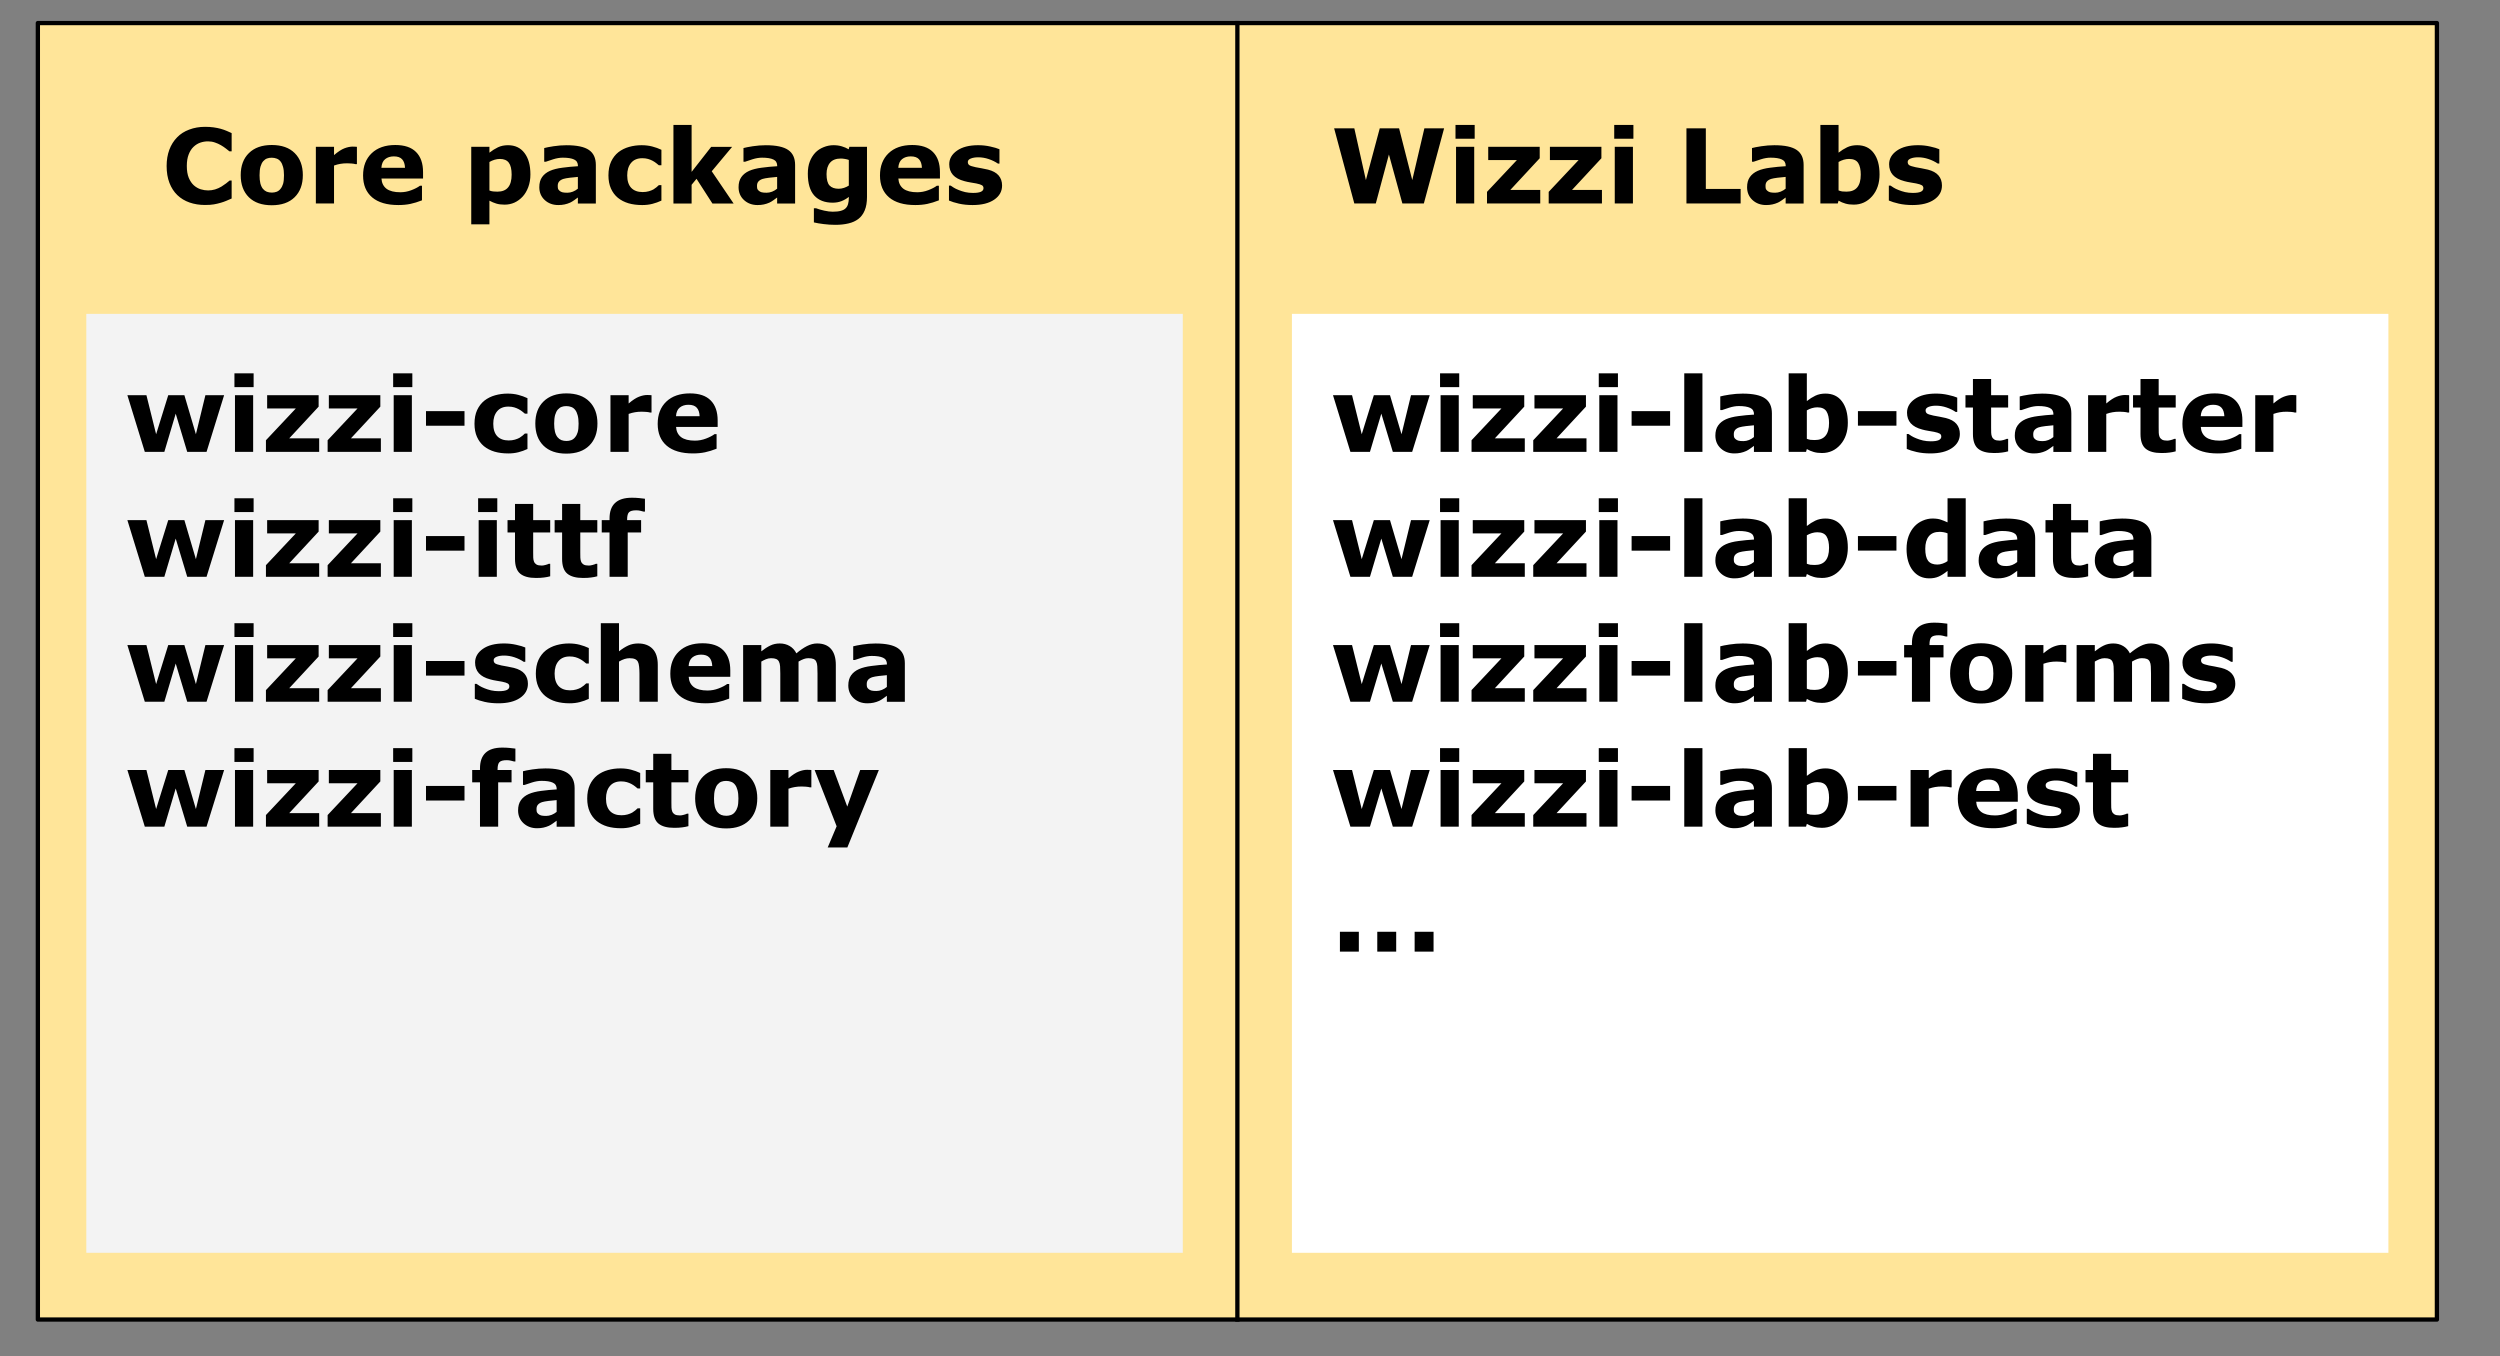 <?xml version="1.0" standalone="yes"?>

<svg version="1.1" viewBox="0.0 0.0 580.315 314.853" fill="none" stroke="none" stroke-linecap="square" stroke-miterlimit="10" xmlns="http://www.w3.org/2000/svg" xmlns:xlink="http://www.w3.org/1999/xlink"><rect x="0.0" y="0.0" width="580.315" height="314.853" fill="#808080" stroke="none"/><clipPath id="p.0"><path d="m0 0l580.315 0l0 314.853l-580.315 0l0 -314.853z" clip-rule="nonzero"></path></clipPath><g clip-path="url(#p.0)"><path fill="#000000" fill-opacity="0.0" d="m0 0l580.315 0l0 314.853l-580.315 0z" fill-rule="nonzero"></path><path fill="#ffe599" d="m8.787 5.354l556.882 0l0 300.945l-556.882 0z" fill-rule="nonzero"></path><path stroke="#000000" stroke-width="1.0" stroke-linejoin="round" stroke-linecap="butt" d="m8.787 5.354l556.882 0l0 300.945l-556.882 0z" fill-rule="nonzero"></path><path fill="#f3f3f3" d="m20.037 72.856l254.52 0l0 217.953l-254.52 0z" fill-rule="nonzero"></path><path fill="#000000" d="m52.021 91.739l-4.078 13.156l-4.484 0l-2.672 -8.875l-2.641 8.875l-4.531 0l-4.047 -13.156l4.422 0l2.25 9.062l2.812 -9.062l3.75 0l2.672 9.062l2.203 -9.062l4.344 0zm6.742 13.156l-4.219 0l0 -13.156l4.219 0l0 13.156zm0.109 -15.031l-4.453 0l0 -3.203l4.453 0l0 3.203zm15.219 15.031l-12.359 0l0 -2.703l6.937 -7.375l-6.656 0l0 -3.078l11.953 0l0 2.656l-6.828 7.359l6.953 0l0 3.141zm14.32 0l-12.359 0l0 -2.703l6.938 -7.375l-6.656 0l0 -3.078l11.953 0l0 2.656l-6.828 7.359l6.953 0l0 3.141zm7.195 0l-4.219 0l0 -13.156l4.219 0l0 13.156zm0.109 -15.031l-4.453 0l0 -3.203l4.453 0l0 3.203zm12.109 8.953l-8.938 0l0 -3.375l8.938 0l0 3.375zm10.129 6.438q-1.719 0 -3.141 -0.406q-1.422 -0.422 -2.484 -1.281q-1.031 -0.859 -1.609 -2.156q-0.578 -1.297 -0.578 -3.047q0 -1.844 0.609 -3.172q0.625 -1.344 1.719 -2.219q1.078 -0.828 2.469 -1.219q1.391 -0.391 2.891 -0.391q1.344 0 2.484 0.297q1.141 0.297 2.125 0.766l0 3.594l-0.594 0q-0.25 -0.203 -0.594 -0.484q-0.344 -0.281 -0.859 -0.562q-0.469 -0.25 -1.047 -0.422q-0.578 -0.172 -1.344 -0.172q-1.688 0 -2.594 1.078q-0.906 1.062 -0.906 2.906q0 1.906 0.922 2.891q0.938 0.984 2.656 0.984q0.797 0 1.438 -0.188q0.641 -0.188 1.062 -0.422q0.391 -0.234 0.688 -0.484q0.312 -0.266 0.578 -0.516l0.594 0l0 3.594q-1.0 0.469 -2.094 0.75q-1.078 0.281 -2.391 0.281zm20.73 -6.938q0 3.25 -1.906 5.125q-1.891 1.859 -5.312 1.859q-3.422 0 -5.312 -1.859q-1.891 -1.875 -1.891 -5.125q0 -3.266 1.906 -5.125q1.906 -1.875 5.297 -1.875q3.453 0 5.328 1.875q1.891 1.875 1.891 5.125zm-5.203 3.203q0.422 -0.5 0.625 -1.203q0.203 -0.719 0.203 -1.969q0 -1.172 -0.219 -1.953q-0.203 -0.781 -0.578 -1.25q-0.375 -0.484 -0.906 -0.672q-0.531 -0.203 -1.141 -0.203q-0.609 0 -1.078 0.172q-0.469 0.156 -0.906 0.641q-0.391 0.453 -0.625 1.25q-0.219 0.797 -0.219 2.016q0 1.078 0.188 1.875q0.203 0.781 0.594 1.266q0.375 0.453 0.891 0.672q0.531 0.203 1.203 0.203q0.562 0 1.078 -0.188q0.531 -0.203 0.891 -0.656zm17.758 -5.766l-0.375 0q-0.266 -0.094 -0.875 -0.141q-0.594 -0.047 -0.984 -0.047q-0.906 0 -1.594 0.125q-0.688 0.109 -1.484 0.391l0 8.812l-4.219 0l0 -13.156l4.219 0l0 1.922q1.391 -1.188 2.422 -1.578q1.031 -0.391 1.891 -0.391q0.234 0 0.516 0.016q0.281 0 0.484 0.031l0 4.016zm15.352 3.344l-9.656 0q0.094 1.547 1.172 2.375q1.094 0.812 3.203 0.812q1.328 0 2.578 -0.484q1.266 -0.484 1.984 -1.031l0.469 0l0 3.391q-1.422 0.562 -2.688 0.828q-1.266 0.266 -2.797 0.266q-3.969 0 -6.078 -1.781q-2.109 -1.797 -2.109 -5.078q0 -3.266 2.0 -5.172q2.0 -1.906 5.484 -1.906q3.203 0 4.812 1.625q1.625 1.625 1.625 4.672l0 1.484zm-4.188 -2.484q-0.047 -1.312 -0.672 -1.984q-0.609 -0.672 -1.922 -0.672q-1.219 0 -2.016 0.641q-0.781 0.625 -0.875 2.016l5.484 0z" fill-rule="nonzero"></path><path fill="#000000" d="m52.021 120.739l-4.078 13.156l-4.484 0l-2.672 -8.875l-2.641 8.875l-4.531 0l-4.047 -13.156l4.422 0l2.25 9.062l2.812 -9.062l3.75 0l2.672 9.062l2.203 -9.062l4.344 0zm6.742 13.156l-4.219 0l0 -13.156l4.219 0l0 13.156zm0.109 -15.031l-4.453 0l0 -3.203l4.453 0l0 3.203zm15.219 15.031l-12.359 0l0 -2.703l6.937 -7.375l-6.656 0l0 -3.078l11.953 0l0 2.656l-6.828 7.359l6.953 0l0 3.141zm14.32 0l-12.359 0l0 -2.703l6.938 -7.375l-6.656 0l0 -3.078l11.953 0l0 2.656l-6.828 7.359l6.953 0l0 3.141zm7.195 0l-4.219 0l0 -13.156l4.219 0l0 13.156zm0.109 -15.031l-4.453 0l0 -3.203l4.453 0l0 3.203zm12.109 8.953l-8.938 0l0 -3.375l8.938 0l0 3.375zm7.504 6.078l-4.219 0l0 -13.156l4.219 0l0 13.156zm0.109 -15.031l-4.453 0l0 -3.203l4.453 0l0 3.203zm12.281 14.906q-0.672 0.188 -1.438 0.281q-0.766 0.109 -1.859 0.109q-2.469 0 -3.672 -1.0q-1.203 -1.0 -1.203 -3.422l0 -6.141l-1.734 0l0 -2.859l1.734 0l0 -3.766l4.219 0l0 3.766l3.953 0l0 2.859l-3.953 0l0 4.656q0 0.688 0.016 1.203q0.016 0.516 0.188 0.938q0.172 0.406 0.578 0.656q0.422 0.234 1.219 0.234q0.328 0 0.859 -0.141q0.531 -0.141 0.75 -0.266l0.344 0l0 2.891zm10.934 0q-0.672 0.188 -1.438 0.281q-0.766 0.109 -1.859 0.109q-2.469 0 -3.672 -1.0q-1.203 -1.0 -1.203 -3.422l0 -6.141l-1.734 0l0 -2.859l1.734 0l0 -3.766l4.219 0l0 3.766l3.953 0l0 2.859l-3.953 0l0 4.656q0 0.688 0.016 1.203q0.016 0.516 0.188 0.938q0.172 0.406 0.578 0.656q0.422 0.234 1.219 0.234q0.328 0 0.859 -0.141q0.531 -0.141 0.75 -0.266l0.344 0l0 2.891zm11.059 -15.016l-0.328 0q-0.281 -0.078 -0.734 -0.188q-0.438 -0.109 -0.953 -0.109q-1.25 0 -1.688 0.453q-0.438 0.438 -0.438 1.719l0 0.109l3.25 0l0 2.859l-3.109 0l0 10.297l-4.219 0l0 -10.297l-1.812 0l0 -2.859l1.812 0l0 -0.375q0 -2.406 1.281 -3.609q1.281 -1.219 3.891 -1.219q0.938 0 1.688 0.078q0.766 0.062 1.359 0.156l0 2.984z" fill-rule="nonzero"></path><path fill="#000000" d="m52.021 149.739l-4.078 13.156l-4.484 0l-2.672 -8.875l-2.641 8.875l-4.531 0l-4.047 -13.156l4.422 0l2.25 9.062l2.812 -9.062l3.75 0l2.672 9.062l2.203 -9.062l4.344 0zm6.742 13.156l-4.219 0l0 -13.156l4.219 0l0 13.156zm0.109 -15.031l-4.453 0l0 -3.203l4.453 0l0 3.203zm15.219 15.031l-12.359 0l0 -2.703l6.937 -7.375l-6.656 0l0 -3.078l11.953 0l0 2.656l-6.828 7.359l6.953 0l0 3.141zm14.32 0l-12.359 0l0 -2.703l6.938 -7.375l-6.656 0l0 -3.078l11.953 0l0 2.656l-6.828 7.359l6.953 0l0 3.141zm7.195 0l-4.219 0l0 -13.156l4.219 0l0 13.156zm0.109 -15.031l-4.453 0l0 -3.203l4.453 0l0 3.203zm12.109 8.953l-8.938 0l0 -3.375l8.938 0l0 3.375zm14.723 1.906q0 2.031 -1.828 3.281q-1.828 1.25 -5.016 1.25q-1.75 0 -3.188 -0.328q-1.422 -0.328 -2.297 -0.719l0 -3.469l0.391 0q0.312 0.219 0.734 0.484q0.422 0.266 1.172 0.562q0.656 0.266 1.484 0.469q0.844 0.188 1.797 0.188q1.234 0 1.828 -0.266q0.609 -0.281 0.609 -0.828q0 -0.469 -0.359 -0.688q-0.344 -0.219 -1.328 -0.422q-0.469 -0.109 -1.281 -0.219q-0.797 -0.125 -1.453 -0.312q-1.797 -0.469 -2.672 -1.453q-0.859 -0.984 -0.859 -2.469q0 -1.891 1.797 -3.156q1.797 -1.266 4.922 -1.266q1.469 0 2.828 0.312q1.359 0.297 2.109 0.625l0 3.328l-0.359 0q-0.938 -0.641 -2.141 -1.047q-1.203 -0.406 -2.422 -0.406q-1.031 0 -1.734 0.281q-0.688 0.281 -0.688 0.797q0 0.469 0.312 0.719q0.328 0.25 1.5 0.5q0.641 0.125 1.375 0.25q0.75 0.125 1.5 0.312q1.672 0.422 2.469 1.359q0.797 0.938 0.797 2.328zm9.645 4.531q-1.719 0 -3.141 -0.406q-1.422 -0.422 -2.484 -1.281q-1.031 -0.859 -1.609 -2.156q-0.578 -1.297 -0.578 -3.047q0 -1.844 0.609 -3.172q0.625 -1.344 1.719 -2.219q1.078 -0.828 2.469 -1.219q1.391 -0.391 2.891 -0.391q1.344 0 2.484 0.297q1.141 0.297 2.125 0.766l0 3.594l-0.594 0q-0.25 -0.203 -0.594 -0.484q-0.344 -0.281 -0.859 -0.562q-0.469 -0.25 -1.047 -0.422q-0.578 -0.172 -1.344 -0.172q-1.688 0 -2.594 1.078q-0.906 1.062 -0.906 2.906q0 1.906 0.922 2.891q0.938 0.984 2.656 0.984q0.797 0 1.438 -0.188q0.641 -0.188 1.062 -0.422q0.391 -0.234 0.688 -0.484q0.312 -0.266 0.578 -0.516l0.594 0l0 3.594q-1.0 0.469 -2.094 0.75q-1.078 0.281 -2.391 0.281zm20.496 -0.359l-4.25 0l0 -6.531q0 -0.797 -0.078 -1.578q-0.078 -0.797 -0.281 -1.172q-0.234 -0.438 -0.688 -0.625q-0.453 -0.203 -1.266 -0.203q-0.562 0 -1.156 0.188q-0.594 0.188 -1.281 0.594l0 9.328l-4.219 0l0 -18.234l4.219 0l0 6.531q1.125 -0.891 2.156 -1.359q1.031 -0.469 2.297 -0.469q2.141 0 3.344 1.25q1.203 1.234 1.203 3.719l0 8.562zm16.832 -5.797l-9.656 0q0.094 1.547 1.172 2.375q1.094 0.812 3.203 0.812q1.328 0 2.578 -0.484q1.266 -0.484 1.984 -1.031l0.469 0l0 3.391q-1.422 0.562 -2.688 0.828q-1.266 0.266 -2.797 0.266q-3.969 0 -6.078 -1.781q-2.109 -1.797 -2.109 -5.078q0 -3.266 2.0 -5.172q2.0 -1.906 5.484 -1.906q3.203 0 4.812 1.625q1.625 1.625 1.625 4.672l0 1.484zm-4.188 -2.484q-0.047 -1.312 -0.672 -1.984q-0.609 -0.672 -1.922 -0.672q-1.219 0 -2.016 0.641q-0.781 0.625 -0.875 2.016l5.484 0zm20.031 -1.047l0 9.328l-4.234 0l0 -6.578q0 -0.953 -0.047 -1.625q-0.047 -0.688 -0.266 -1.109q-0.203 -0.422 -0.641 -0.609q-0.422 -0.188 -1.203 -0.188q-0.609 0 -1.203 0.25q-0.578 0.25 -1.047 0.531l0 9.328l-4.219 0l0 -13.156l4.219 0l0 1.453q1.078 -0.859 2.078 -1.344q1.0 -0.484 2.203 -0.484q1.297 0 2.297 0.594q1.0 0.578 1.562 1.703q1.266 -1.078 2.453 -1.688q1.203 -0.609 2.344 -0.609q2.141 0 3.25 1.281q1.109 1.281 1.109 3.688l0 8.562l-4.25 0l0 -6.578q0 -0.969 -0.047 -1.641q-0.031 -0.672 -0.25 -1.094q-0.188 -0.422 -0.625 -0.609q-0.438 -0.188 -1.219 -0.188q-0.531 0 -1.031 0.188q-0.5 0.172 -1.234 0.594zm20.504 5.891l0 -2.734q-0.859 0.062 -1.859 0.188q-1.0 0.125 -1.516 0.281q-0.625 0.203 -0.969 0.594q-0.328 0.375 -0.328 1.0q0 0.406 0.062 0.672q0.078 0.25 0.359 0.484q0.266 0.234 0.641 0.344q0.375 0.109 1.172 0.109q0.641 0 1.281 -0.25q0.656 -0.266 1.156 -0.688zm0 2.047q-0.344 0.25 -0.859 0.625q-0.5 0.359 -0.938 0.562q-0.625 0.281 -1.297 0.422q-0.656 0.141 -1.453 0.141q-1.875 0 -3.141 -1.156q-1.266 -1.172 -1.266 -2.984q0 -1.438 0.641 -2.344q0.641 -0.922 1.828 -1.453q1.172 -0.516 2.906 -0.734q1.734 -0.234 3.594 -0.344l0 -0.062q0 -1.094 -0.891 -1.5q-0.891 -0.422 -2.625 -0.422q-1.047 0 -2.234 0.375q-1.172 0.359 -1.688 0.562l-0.391 0l0 -3.172q0.672 -0.188 2.172 -0.422q1.516 -0.234 3.016 -0.234q3.609 0 5.203 1.109q1.594 1.094 1.594 3.469l0 8.953l-4.172 0l0 -1.391z" fill-rule="nonzero"></path><path fill="#000000" d="m52.021 178.739l-4.078 13.156l-4.484 0l-2.672 -8.875l-2.641 8.875l-4.531 0l-4.047 -13.156l4.422 0l2.25 9.062l2.812 -9.062l3.75 0l2.672 9.062l2.203 -9.062l4.344 0zm6.742 13.156l-4.219 0l0 -13.156l4.219 0l0 13.156zm0.109 -15.031l-4.453 0l0 -3.203l4.453 0l0 3.203zm15.219 15.031l-12.359 0l0 -2.703l6.937 -7.375l-6.656 0l0 -3.078l11.953 0l0 2.656l-6.828 7.359l6.953 0l0 3.141zm14.32 0l-12.359 0l0 -2.703l6.938 -7.375l-6.656 0l0 -3.078l11.953 0l0 2.656l-6.828 7.359l6.953 0l0 3.141zm7.195 0l-4.219 0l0 -13.156l4.219 0l0 13.156zm0.109 -15.031l-4.453 0l0 -3.203l4.453 0l0 3.203zm12.109 8.953l-8.938 0l0 -3.375l8.938 0l0 3.375zm11.816 -9.062l-0.328 0q-0.281 -0.078 -0.734 -0.188q-0.438 -0.109 -0.953 -0.109q-1.25 0 -1.688 0.453q-0.438 0.438 -0.438 1.719l0 0.109l3.25 0l0 2.859l-3.109 0l0 10.297l-4.219 0l0 -10.297l-1.812 0l0 -2.859l1.812 0l0 -0.375q0 -2.406 1.281 -3.609q1.281 -1.219 3.891 -1.219q0.938 0 1.688 0.078q0.766 0.062 1.359 0.156l0 2.984zm9.574 11.703l0 -2.734q-0.859 0.062 -1.859 0.188q-1.0 0.125 -1.516 0.281q-0.625 0.203 -0.969 0.594q-0.328 0.375 -0.328 1.0q0 0.406 0.062 0.672q0.078 0.25 0.359 0.484q0.266 0.234 0.641 0.344q0.375 0.109 1.172 0.109q0.641 0 1.281 -0.25q0.656 -0.266 1.156 -0.688zm0 2.047q-0.344 0.25 -0.859 0.625q-0.5 0.359 -0.938 0.562q-0.625 0.281 -1.297 0.422q-0.656 0.141 -1.453 0.141q-1.875 0 -3.141 -1.156q-1.266 -1.172 -1.266 -2.984q0 -1.438 0.641 -2.344q0.641 -0.922 1.828 -1.453q1.172 -0.516 2.906 -0.734q1.734 -0.234 3.594 -0.344l0 -0.062q0 -1.094 -0.891 -1.5q-0.891 -0.422 -2.625 -0.422q-1.047 0 -2.234 0.375q-1.172 0.359 -1.688 0.562l-0.391 0l0 -3.172q0.672 -0.188 2.172 -0.422q1.516 -0.234 3.016 -0.234q3.609 0 5.203 1.109q1.594 1.094 1.594 3.469l0 8.953l-4.172 0l0 -1.391zm14.906 1.75q-1.719 0 -3.141 -0.406q-1.422 -0.422 -2.484 -1.281q-1.031 -0.859 -1.609 -2.156q-0.578 -1.297 -0.578 -3.047q0 -1.844 0.609 -3.172q0.625 -1.344 1.719 -2.219q1.078 -0.828 2.469 -1.219q1.391 -0.391 2.891 -0.391q1.344 0 2.484 0.297q1.141 0.297 2.125 0.766l0 3.594l-0.594 0q-0.25 -0.203 -0.594 -0.484q-0.344 -0.281 -0.859 -0.562q-0.469 -0.25 -1.047 -0.422q-0.578 -0.172 -1.344 -0.172q-1.688 0 -2.594 1.078q-0.906 1.062 -0.906 2.906q0 1.906 0.922 2.891q0.938 0.984 2.656 0.984q0.797 0 1.438 -0.188q0.641 -0.188 1.062 -0.422q0.391 -0.234 0.688 -0.484q0.312 -0.266 0.578 -0.516l0.594 0l0 3.594q-1.0 0.469 -2.094 0.75q-1.078 0.281 -2.391 0.281zm15.684 -0.484q-0.672 0.188 -1.438 0.281q-0.766 0.109 -1.859 0.109q-2.469 0 -3.672 -1.0q-1.203 -1.0 -1.203 -3.422l0 -6.141l-1.734 0l0 -2.859l1.734 0l0 -3.766l4.219 0l0 3.766l3.953 0l0 2.859l-3.953 0l0 4.656q0 0.688 0.016 1.203q0.016 0.516 0.188 0.938q0.172 0.406 0.578 0.656q0.422 0.234 1.219 0.234q0.328 0 0.859 -0.141q0.531 -0.141 0.75 -0.266l0.344 0l0 2.891zm15.98 -6.453q0 3.25 -1.906 5.125q-1.891 1.859 -5.312 1.859q-3.422 0 -5.312 -1.859q-1.891 -1.875 -1.891 -5.125q0 -3.266 1.906 -5.125q1.906 -1.875 5.297 -1.875q3.453 0 5.328 1.875q1.891 1.875 1.891 5.125zm-5.203 3.203q0.422 -0.5 0.625 -1.203q0.203 -0.719 0.203 -1.969q0 -1.172 -0.219 -1.953q-0.203 -0.781 -0.578 -1.25q-0.375 -0.484 -0.906 -0.672q-0.531 -0.203 -1.141 -0.203q-0.609 0 -1.078 0.172q-0.469 0.156 -0.906 0.641q-0.391 0.453 -0.625 1.25q-0.219 0.797 -0.219 2.016q0 1.078 0.188 1.875q0.203 0.781 0.594 1.266q0.375 0.453 0.891 0.672q0.531 0.203 1.203 0.203q0.562 0 1.078 -0.188q0.531 -0.203 0.891 -0.656zm17.758 -5.766l-0.375 0q-0.266 -0.094 -0.875 -0.141q-0.594 -0.047 -0.984 -0.047q-0.906 0 -1.594 0.125q-0.688 0.109 -1.484 0.391l0 8.812l-4.219 0l0 -13.156l4.219 0l0 1.922q1.391 -1.188 2.422 -1.578q1.031 -0.391 1.891 -0.391q0.234 0 0.516 0.016q0.281 0 0.484 0.031l0 4.016zm8.336 4.484l3.0 -8.5l4.328 0l-7.312 17.984l-4.562 0l2.078 -4.922l-5.109 -13.062l4.422 0l3.156 8.5z" fill-rule="nonzero"></path><path fill="#000000" fill-opacity="0.0" d="m287.228 5.354l0 300.945" fill-rule="nonzero"></path><path stroke="#000000" stroke-width="1.0" stroke-linejoin="round" stroke-linecap="butt" d="m287.228 5.354l0 300.945" fill-rule="nonzero"></path><path fill="#ffffff" d="m299.89 72.856l254.52 0l0 217.953l-254.52 0z" fill-rule="nonzero"></path><path fill="#000000" d="m331.874 91.739l-4.078 13.156l-4.484 0l-2.672 -8.875l-2.641 8.875l-4.531 0l-4.047 -13.156l4.422 0l2.25 9.062l2.812 -9.062l3.75 0l2.672 9.062l2.203 -9.062l4.344 0zm6.742 13.156l-4.219 0l0 -13.156l4.219 0l0 13.156zm0.109 -15.031l-4.453 0l0 -3.203l4.453 0l0 3.203zm15.219 15.031l-12.359 0l0 -2.703l6.938 -7.375l-6.656 0l0 -3.078l11.953 0l0 2.656l-6.828 7.359l6.953 0l0 3.141zm14.32 0l-12.359 0l0 -2.703l6.938 -7.375l-6.656 0l0 -3.078l11.953 0l0 2.656l-6.828 7.359l6.953 0l0 3.141zm7.195 0l-4.219 0l0 -13.156l4.219 0l0 13.156zm0.109 -15.031l-4.453 0l0 -3.203l4.453 0l0 3.203zm12.109 8.953l-8.938 0l0 -3.375l8.938 0l0 3.375zm7.504 6.078l-4.219 0l0 -18.234l4.219 0l0 18.234zm11.953 -3.438l0 -2.734q-0.859 0.062 -1.859 0.188q-1.0 0.125 -1.516 0.281q-0.625 0.203 -0.969 0.594q-0.328 0.375 -0.328 1.0q0 0.406 0.062 0.672q0.078 0.25 0.359 0.484q0.266 0.234 0.641 0.344q0.375 0.109 1.172 0.109q0.641 0 1.281 -0.25q0.656 -0.266 1.156 -0.688zm0 2.047q-0.344 0.25 -0.859 0.625q-0.5 0.359 -0.938 0.562q-0.625 0.281 -1.297 0.422q-0.656 0.141 -1.453 0.141q-1.875 0 -3.141 -1.156q-1.266 -1.172 -1.266 -2.984q0 -1.438 0.641 -2.344q0.641 -0.922 1.828 -1.453q1.172 -0.516 2.906 -0.734q1.734 -0.234 3.594 -0.344l0 -0.062q0 -1.094 -0.891 -1.5q-0.891 -0.422 -2.625 -0.422q-1.047 0 -2.234 0.375q-1.172 0.359 -1.688 0.562l-0.391 0l0 -3.172q0.672 -0.188 2.172 -0.422q1.516 -0.234 3.016 -0.234q3.609 0 5.203 1.109q1.594 1.094 1.594 3.469l0 8.953l-4.172 0l0 -1.391zm21.797 -5.375q0 3.109 -1.719 5.078q-1.719 1.953 -4.281 1.953q-1.109 0 -1.938 -0.25q-0.828 -0.234 -1.578 -0.672l-0.188 0.656l-4.031 0l0 -18.234l4.219 0l0 6.438q0.969 -0.766 1.984 -1.25q1.016 -0.484 2.328 -0.484q2.5 0 3.844 1.812q1.359 1.797 1.359 4.953zm-4.359 0.078q0 -1.75 -0.594 -2.703q-0.594 -0.953 -2.125 -0.953q-0.609 0 -1.25 0.188q-0.625 0.188 -1.188 0.516l0 6.609q0.453 0.172 0.859 0.234q0.406 0.047 0.984 0.047q1.672 0 2.484 -0.984q0.828 -0.984 0.828 -2.953zm15.641 0.609l-8.938 0l0 -3.375l8.938 0l0 3.375zm14.723 1.906q0 2.031 -1.828 3.281q-1.828 1.25 -5.016 1.25q-1.75 0 -3.188 -0.328q-1.422 -0.328 -2.297 -0.719l0 -3.469l0.391 0q0.312 0.219 0.734 0.484q0.422 0.266 1.172 0.562q0.656 0.266 1.484 0.469q0.844 0.188 1.797 0.188q1.234 0 1.828 -0.266q0.609 -0.281 0.609 -0.828q0 -0.469 -0.359 -0.688q-0.344 -0.219 -1.328 -0.422q-0.469 -0.109 -1.281 -0.219q-0.797 -0.125 -1.453 -0.312q-1.797 -0.469 -2.672 -1.453q-0.859 -0.984 -0.859 -2.469q0 -1.891 1.797 -3.156q1.797 -1.266 4.922 -1.266q1.469 0 2.828 0.312q1.359 0.297 2.109 0.625l0 3.328l-0.359 0q-0.938 -0.641 -2.141 -1.047q-1.203 -0.406 -2.422 -0.406q-1.031 0 -1.734 0.281q-0.688 0.281 -0.688 0.797q0 0.469 0.312 0.719q0.328 0.25 1.5 0.5q0.641 0.125 1.375 0.25q0.75 0.125 1.5 0.312q1.672 0.422 2.469 1.359q0.797 0.938 0.797 2.328zm11.207 4.047q-0.672 0.188 -1.438 0.281q-0.766 0.109 -1.859 0.109q-2.469 0 -3.672 -1.0q-1.203 -1.0 -1.203 -3.422l0 -6.141l-1.734 0l0 -2.859l1.734 0l0 -3.766l4.219 0l0 3.766l3.953 0l0 2.859l-3.953 0l0 4.656q0 0.688 0.016 1.203q0.016 0.516 0.188 0.938q0.172 0.406 0.578 0.656q0.422 0.234 1.219 0.234q0.328 0 0.859 -0.141q0.531 -0.141 0.75 -0.266l0.344 0l0 2.891zm10.496 -3.312l0 -2.734q-0.859 0.062 -1.859 0.188q-1.0 0.125 -1.516 0.281q-0.625 0.203 -0.969 0.594q-0.328 0.375 -0.328 1.0q0 0.406 0.062 0.672q0.078 0.25 0.359 0.484q0.266 0.234 0.641 0.344q0.375 0.109 1.172 0.109q0.641 0 1.281 -0.25q0.656 -0.266 1.156 -0.688zm0 2.047q-0.344 0.25 -0.859 0.625q-0.5 0.359 -0.938 0.562q-0.625 0.281 -1.297 0.422q-0.656 0.141 -1.453 0.141q-1.875 0 -3.141 -1.156q-1.266 -1.172 -1.266 -2.984q0 -1.438 0.641 -2.344q0.641 -0.922 1.828 -1.453q1.172 -0.516 2.906 -0.734q1.734 -0.234 3.594 -0.344l0 -0.062q0 -1.094 -0.891 -1.5q-0.891 -0.422 -2.625 -0.422q-1.047 0 -2.234 0.375q-1.172 0.359 -1.688 0.562l-0.391 0l0 -3.172q0.672 -0.188 2.172 -0.422q1.516 -0.234 3.016 -0.234q3.609 0 5.203 1.109q1.594 1.094 1.594 3.469l0 8.953l-4.172 0l0 -1.391zm17.594 -7.75l-0.375 0q-0.266 -0.094 -0.875 -0.141q-0.594 -0.047 -0.984 -0.047q-0.906 0 -1.594 0.125q-0.688 0.109 -1.484 0.391l0 8.812l-4.219 0l0 -13.156l4.219 0l0 1.922q1.391 -1.188 2.422 -1.578q1.031 -0.391 1.891 -0.391q0.234 0 0.516 0.016q0.281 0 0.484 0.031l0 4.016zm10.805 9.016q-0.672 0.188 -1.438 0.281q-0.766 0.109 -1.859 0.109q-2.469 0 -3.672 -1.0q-1.203 -1.0 -1.203 -3.422l0 -6.141l-1.734 0l0 -2.859l1.734 0l0 -3.766l4.219 0l0 3.766l3.953 0l0 2.859l-3.953 0l0 4.656q0 0.688 0.016 1.203q0.016 0.516 0.188 0.938q0.172 0.406 0.578 0.656q0.422 0.234 1.219 0.234q0.328 0 0.859 -0.141q0.531 -0.141 0.75 -0.266l0.344 0l0 2.891zm15.48 -5.672l-9.656 0q0.094 1.547 1.172 2.375q1.094 0.812 3.203 0.812q1.328 0 2.578 -0.484q1.266 -0.484 1.984 -1.031l0.469 0l0 3.391q-1.422 0.562 -2.688 0.828q-1.266 0.266 -2.797 0.266q-3.969 0 -6.078 -1.781q-2.109 -1.797 -2.109 -5.078q0 -3.266 2.0 -5.172q2.0 -1.906 5.484 -1.906q3.203 0 4.812 1.625q1.625 1.625 1.625 4.672l0 1.484zm-4.188 -2.484q-0.047 -1.312 -0.672 -1.984q-0.609 -0.672 -1.922 -0.672q-1.219 0 -2.016 0.641q-0.781 0.625 -0.875 2.016l5.484 0zm16.703 -0.859l-0.375 0q-0.266 -0.094 -0.875 -0.141q-0.594 -0.047 -0.984 -0.047q-0.906 0 -1.594 0.125q-0.688 0.109 -1.484 0.391l0 8.812l-4.219 0l0 -13.156l4.219 0l0 1.922q1.391 -1.188 2.422 -1.578q1.031 -0.391 1.891 -0.391q0.234 0 0.516 0.016q0.281 0 0.484 0.031l0 4.016z" fill-rule="nonzero"></path><path fill="#000000" d="m331.874 120.739l-4.078 13.156l-4.484 0l-2.672 -8.875l-2.641 8.875l-4.531 0l-4.047 -13.156l4.422 0l2.25 9.062l2.812 -9.062l3.75 0l2.672 9.062l2.203 -9.062l4.344 0zm6.742 13.156l-4.219 0l0 -13.156l4.219 0l0 13.156zm0.109 -15.031l-4.453 0l0 -3.203l4.453 0l0 3.203zm15.219 15.031l-12.359 0l0 -2.703l6.938 -7.375l-6.656 0l0 -3.078l11.953 0l0 2.656l-6.828 7.359l6.953 0l0 3.141zm14.32 0l-12.359 0l0 -2.703l6.938 -7.375l-6.656 0l0 -3.078l11.953 0l0 2.656l-6.828 7.359l6.953 0l0 3.141zm7.195 0l-4.219 0l0 -13.156l4.219 0l0 13.156zm0.109 -15.031l-4.453 0l0 -3.203l4.453 0l0 3.203zm12.109 8.953l-8.938 0l0 -3.375l8.938 0l0 3.375zm7.504 6.078l-4.219 0l0 -18.234l4.219 0l0 18.234zm11.953 -3.438l0 -2.734q-0.859 0.062 -1.859 0.188q-1.0 0.125 -1.516 0.281q-0.625 0.203 -0.969 0.594q-0.328 0.375 -0.328 1.0q0 0.406 0.062 0.672q0.078 0.25 0.359 0.484q0.266 0.234 0.641 0.344q0.375 0.109 1.172 0.109q0.641 0 1.281 -0.25q0.656 -0.266 1.156 -0.688zm0 2.047q-0.344 0.25 -0.859 0.625q-0.5 0.359 -0.938 0.562q-0.625 0.281 -1.297 0.422q-0.656 0.141 -1.453 0.141q-1.875 0 -3.141 -1.156q-1.266 -1.172 -1.266 -2.984q0 -1.438 0.641 -2.344q0.641 -0.922 1.828 -1.453q1.172 -0.516 2.906 -0.734q1.734 -0.234 3.594 -0.344l0 -0.062q0 -1.094 -0.891 -1.5q-0.891 -0.422 -2.625 -0.422q-1.047 0 -2.234 0.375q-1.172 0.359 -1.688 0.562l-0.391 0l0 -3.172q0.672 -0.188 2.172 -0.422q1.516 -0.234 3.016 -0.234q3.609 0 5.203 1.109q1.594 1.094 1.594 3.469l0 8.953l-4.172 0l0 -1.391zm21.797 -5.375q0 3.109 -1.719 5.078q-1.719 1.953 -4.281 1.953q-1.109 0 -1.938 -0.25q-0.828 -0.234 -1.578 -0.672l-0.188 0.656l-4.031 0l0 -18.234l4.219 0l0 6.438q0.969 -0.766 1.984 -1.25q1.016 -0.484 2.328 -0.484q2.5 0 3.844 1.812q1.359 1.797 1.359 4.953zm-4.359 0.078q0 -1.75 -0.594 -2.703q-0.594 -0.953 -2.125 -0.953q-0.609 0 -1.25 0.188q-0.625 0.188 -1.188 0.516l0 6.609q0.453 0.172 0.859 0.234q0.406 0.047 0.984 0.047q1.672 0 2.484 -0.984q0.828 -0.984 0.828 -2.953zm15.641 0.609l-8.938 0l0 -3.375l8.938 0l0 3.375zm16.082 6.078l-4.219 0l0 -1.375q-1.094 0.891 -2.047 1.312q-0.953 0.422 -2.188 0.422q-2.406 0 -3.844 -1.844q-1.438 -1.859 -1.438 -5.0q0 -1.672 0.484 -2.969q0.484 -1.297 1.328 -2.219q0.797 -0.875 1.922 -1.359q1.141 -0.5 2.281 -0.5q1.188 0 1.938 0.266q0.766 0.25 1.562 0.625l0 -5.594l4.219 0l0 18.234zm-4.219 -3.641l0 -6.453q-0.453 -0.188 -0.953 -0.266q-0.484 -0.078 -0.891 -0.078q-1.672 0 -2.5 1.031q-0.828 1.031 -0.828 2.875q0 1.938 0.656 2.812q0.672 0.875 2.156 0.875q0.578 0 1.219 -0.219q0.641 -0.219 1.141 -0.578zm16.172 0.203l0 -2.734q-0.859 0.062 -1.859 0.188q-1.0 0.125 -1.516 0.281q-0.625 0.203 -0.969 0.594q-0.328 0.375 -0.328 1.0q0 0.406 0.062 0.672q0.078 0.25 0.359 0.484q0.266 0.234 0.641 0.344q0.375 0.109 1.172 0.109q0.641 0 1.281 -0.25q0.656 -0.266 1.156 -0.688zm0 2.047q-0.344 0.25 -0.859 0.625q-0.5 0.359 -0.938 0.562q-0.625 0.281 -1.297 0.422q-0.656 0.141 -1.453 0.141q-1.875 0 -3.141 -1.156q-1.266 -1.172 -1.266 -2.984q0 -1.438 0.641 -2.344q0.641 -0.922 1.828 -1.453q1.172 -0.516 2.906 -0.734q1.734 -0.234 3.594 -0.344l0 -0.062q0 -1.094 -0.891 -1.5q-0.891 -0.422 -2.625 -0.422q-1.047 0 -2.234 0.375q-1.172 0.359 -1.688 0.562l-0.391 0l0 -3.172q0.672 -0.188 2.172 -0.422q1.516 -0.234 3.016 -0.234q3.609 0 5.203 1.109q1.594 1.094 1.594 3.469l0 8.953l-4.172 0l0 -1.391zm16.469 1.266q-0.672 0.188 -1.438 0.281q-0.766 0.109 -1.859 0.109q-2.469 0 -3.672 -1.0q-1.203 -1.0 -1.203 -3.422l0 -6.141l-1.734 0l0 -2.859l1.734 0l0 -3.766l4.219 0l0 3.766l3.953 0l0 2.859l-3.953 0l0 4.656q0 0.688 0.016 1.203q0.016 0.516 0.188 0.938q0.172 0.406 0.578 0.656q0.422 0.234 1.219 0.234q0.328 0 0.859 -0.141q0.531 -0.141 0.75 -0.266l0.344 0l0 2.891zm10.496 -3.312l0 -2.734q-0.859 0.062 -1.859 0.188q-1.0 0.125 -1.516 0.281q-0.625 0.203 -0.969 0.594q-0.328 0.375 -0.328 1.0q0 0.406 0.062 0.672q0.078 0.25 0.359 0.484q0.266 0.234 0.641 0.344q0.375 0.109 1.172 0.109q0.641 0 1.281 -0.25q0.656 -0.266 1.156 -0.688zm0 2.047q-0.344 0.25 -0.859 0.625q-0.5 0.359 -0.938 0.562q-0.625 0.281 -1.297 0.422q-0.656 0.141 -1.453 0.141q-1.875 0 -3.141 -1.156q-1.266 -1.172 -1.266 -2.984q0 -1.438 0.641 -2.344q0.641 -0.922 1.828 -1.453q1.172 -0.516 2.906 -0.734q1.734 -0.234 3.594 -0.344l0 -0.062q0 -1.094 -0.891 -1.5q-0.891 -0.422 -2.625 -0.422q-1.047 0 -2.234 0.375q-1.172 0.359 -1.688 0.562l-0.391 0l0 -3.172q0.672 -0.188 2.172 -0.422q1.516 -0.234 3.016 -0.234q3.609 0 5.203 1.109q1.594 1.094 1.594 3.469l0 8.953l-4.172 0l0 -1.391z" fill-rule="nonzero"></path><path fill="#000000" d="m331.874 149.739l-4.078 13.156l-4.484 0l-2.672 -8.875l-2.641 8.875l-4.531 0l-4.047 -13.156l4.422 0l2.25 9.062l2.812 -9.062l3.75 0l2.672 9.062l2.203 -9.062l4.344 0zm6.742 13.156l-4.219 0l0 -13.156l4.219 0l0 13.156zm0.109 -15.031l-4.453 0l0 -3.203l4.453 0l0 3.203zm15.219 15.031l-12.359 0l0 -2.703l6.938 -7.375l-6.656 0l0 -3.078l11.953 0l0 2.656l-6.828 7.359l6.953 0l0 3.141zm14.32 0l-12.359 0l0 -2.703l6.938 -7.375l-6.656 0l0 -3.078l11.953 0l0 2.656l-6.828 7.359l6.953 0l0 3.141zm7.195 0l-4.219 0l0 -13.156l4.219 0l0 13.156zm0.109 -15.031l-4.453 0l0 -3.203l4.453 0l0 3.203zm12.109 8.953l-8.938 0l0 -3.375l8.938 0l0 3.375zm7.504 6.078l-4.219 0l0 -18.234l4.219 0l0 18.234zm11.953 -3.438l0 -2.734q-0.859 0.062 -1.859 0.188q-1.0 0.125 -1.516 0.281q-0.625 0.203 -0.969 0.594q-0.328 0.375 -0.328 1.0q0 0.406 0.062 0.672q0.078 0.25 0.359 0.484q0.266 0.234 0.641 0.344q0.375 0.109 1.172 0.109q0.641 0 1.281 -0.25q0.656 -0.266 1.156 -0.688zm0 2.047q-0.344 0.25 -0.859 0.625q-0.5 0.359 -0.938 0.562q-0.625 0.281 -1.297 0.422q-0.656 0.141 -1.453 0.141q-1.875 0 -3.141 -1.156q-1.266 -1.172 -1.266 -2.984q0 -1.438 0.641 -2.344q0.641 -0.922 1.828 -1.453q1.172 -0.516 2.906 -0.734q1.734 -0.234 3.594 -0.344l0 -0.062q0 -1.094 -0.891 -1.5q-0.891 -0.422 -2.625 -0.422q-1.047 0 -2.234 0.375q-1.172 0.359 -1.688 0.562l-0.391 0l0 -3.172q0.672 -0.188 2.172 -0.422q1.516 -0.234 3.016 -0.234q3.609 0 5.203 1.109q1.594 1.094 1.594 3.469l0 8.953l-4.172 0l0 -1.391zm21.797 -5.375q0 3.109 -1.719 5.078q-1.719 1.953 -4.281 1.953q-1.109 0 -1.938 -0.25q-0.828 -0.234 -1.578 -0.672l-0.188 0.656l-4.031 0l0 -18.234l4.219 0l0 6.438q0.969 -0.766 1.984 -1.25q1.016 -0.484 2.328 -0.484q2.5 0 3.844 1.812q1.359 1.797 1.359 4.953zm-4.359 0.078q0 -1.75 -0.594 -2.703q-0.594 -0.953 -2.125 -0.953q-0.609 0 -1.25 0.188q-0.625 0.188 -1.188 0.516l0 6.609q0.453 0.172 0.859 0.234q0.406 0.047 0.984 0.047q1.672 0 2.484 -0.984q0.828 -0.984 0.828 -2.953zm15.641 0.609l-8.938 0l0 -3.375l8.938 0l0 3.375zm11.816 -9.062l-0.328 0q-0.281 -0.078 -0.734 -0.188q-0.438 -0.109 -0.953 -0.109q-1.25 0 -1.688 0.453q-0.438 0.438 -0.438 1.719l0 0.109l3.25 0l0 2.859l-3.109 0l0 10.297l-4.219 0l0 -10.297l-1.812 0l0 -2.859l1.812 0l0 -0.375q0 -2.406 1.281 -3.609q1.281 -1.219 3.891 -1.219q0.938 0 1.688 0.078q0.766 0.062 1.359 0.156l0 2.984zm15.059 8.562q0 3.25 -1.906 5.125q-1.891 1.859 -5.312 1.859q-3.422 0 -5.312 -1.859q-1.891 -1.875 -1.891 -5.125q0 -3.266 1.906 -5.125q1.906 -1.875 5.297 -1.875q3.453 0 5.328 1.875q1.891 1.875 1.891 5.125zm-5.203 3.203q0.422 -0.5 0.625 -1.203q0.203 -0.719 0.203 -1.969q0 -1.172 -0.219 -1.953q-0.203 -0.781 -0.578 -1.25q-0.375 -0.484 -0.906 -0.672q-0.531 -0.203 -1.141 -0.203q-0.609 0 -1.078 0.172q-0.469 0.156 -0.906 0.641q-0.391 0.453 -0.625 1.25q-0.219 0.797 -0.219 2.016q0 1.078 0.188 1.875q0.203 0.781 0.594 1.266q0.375 0.453 0.891 0.672q0.531 0.203 1.203 0.203q0.562 0 1.078 -0.188q0.531 -0.203 0.891 -0.656zm17.758 -5.766l-0.375 0q-0.266 -0.094 -0.875 -0.141q-0.594 -0.047 -0.984 -0.047q-0.906 0 -1.594 0.125q-0.688 0.109 -1.484 0.391l0 8.812l-4.219 0l0 -13.156l4.219 0l0 1.922q1.391 -1.188 2.422 -1.578q1.031 -0.391 1.891 -0.391q0.234 0 0.516 0.016q0.281 0 0.484 0.031l0 4.016zm15.258 -0.188l0 9.328l-4.234 0l0 -6.578q0 -0.953 -0.047 -1.625q-0.047 -0.688 -0.266 -1.109q-0.203 -0.422 -0.641 -0.609q-0.422 -0.188 -1.203 -0.188q-0.609 0 -1.203 0.25q-0.578 0.25 -1.047 0.531l0 9.328l-4.219 0l0 -13.156l4.219 0l0 1.453q1.078 -0.859 2.078 -1.344q1.0 -0.484 2.203 -0.484q1.297 0 2.297 0.594q1.0 0.578 1.562 1.703q1.266 -1.078 2.453 -1.688q1.203 -0.609 2.344 -0.609q2.141 0 3.25 1.281q1.109 1.281 1.109 3.688l0 8.562l-4.25 0l0 -6.578q0 -0.969 -0.047 -1.641q-0.031 -0.672 -0.25 -1.094q-0.188 -0.422 -0.625 -0.609q-0.438 -0.188 -1.219 -0.188q-0.531 0 -1.031 0.188q-0.5 0.172 -1.234 0.594zm23.973 5.156q0 2.031 -1.828 3.281q-1.828 1.25 -5.016 1.25q-1.75 0 -3.188 -0.328q-1.422 -0.328 -2.297 -0.719l0 -3.469l0.391 0q0.312 0.219 0.734 0.484q0.422 0.266 1.172 0.562q0.656 0.266 1.484 0.469q0.844 0.188 1.797 0.188q1.234 0 1.828 -0.266q0.609 -0.281 0.609 -0.828q0 -0.469 -0.359 -0.688q-0.344 -0.219 -1.328 -0.422q-0.469 -0.109 -1.281 -0.219q-0.797 -0.125 -1.453 -0.312q-1.797 -0.469 -2.672 -1.453q-0.859 -0.984 -0.859 -2.469q0 -1.891 1.797 -3.156q1.797 -1.266 4.922 -1.266q1.469 0 2.828 0.312q1.359 0.297 2.109 0.625l0 3.328l-0.359 0q-0.938 -0.641 -2.141 -1.047q-1.203 -0.406 -2.422 -0.406q-1.031 0 -1.734 0.281q-0.688 0.281 -0.688 0.797q0 0.469 0.312 0.719q0.328 0.25 1.5 0.5q0.641 0.125 1.375 0.25q0.75 0.125 1.5 0.312q1.672 0.422 2.469 1.359q0.797 0.938 0.797 2.328z" fill-rule="nonzero"></path><path fill="#000000" d="m331.874 178.739l-4.078 13.156l-4.484 0l-2.672 -8.875l-2.641 8.875l-4.531 0l-4.047 -13.156l4.422 0l2.25 9.062l2.812 -9.062l3.75 0l2.672 9.062l2.203 -9.062l4.344 0zm6.742 13.156l-4.219 0l0 -13.156l4.219 0l0 13.156zm0.109 -15.031l-4.453 0l0 -3.203l4.453 0l0 3.203zm15.219 15.031l-12.359 0l0 -2.703l6.938 -7.375l-6.656 0l0 -3.078l11.953 0l0 2.656l-6.828 7.359l6.953 0l0 3.141zm14.32 0l-12.359 0l0 -2.703l6.938 -7.375l-6.656 0l0 -3.078l11.953 0l0 2.656l-6.828 7.359l6.953 0l0 3.141zm7.195 0l-4.219 0l0 -13.156l4.219 0l0 13.156zm0.109 -15.031l-4.453 0l0 -3.203l4.453 0l0 3.203zm12.109 8.953l-8.938 0l0 -3.375l8.938 0l0 3.375zm7.504 6.078l-4.219 0l0 -18.234l4.219 0l0 18.234zm11.953 -3.438l0 -2.734q-0.859 0.062 -1.859 0.188q-1.0 0.125 -1.516 0.281q-0.625 0.203 -0.969 0.594q-0.328 0.375 -0.328 1.0q0 0.406 0.062 0.672q0.078 0.25 0.359 0.484q0.266 0.234 0.641 0.344q0.375 0.109 1.172 0.109q0.641 0 1.281 -0.25q0.656 -0.266 1.156 -0.688zm0 2.047q-0.344 0.25 -0.859 0.625q-0.5 0.359 -0.938 0.562q-0.625 0.281 -1.297 0.422q-0.656 0.141 -1.453 0.141q-1.875 0 -3.141 -1.156q-1.266 -1.172 -1.266 -2.984q0 -1.438 0.641 -2.344q0.641 -0.922 1.828 -1.453q1.172 -0.516 2.906 -0.734q1.734 -0.234 3.594 -0.344l0 -0.062q0 -1.094 -0.891 -1.5q-0.891 -0.422 -2.625 -0.422q-1.047 0 -2.234 0.375q-1.172 0.359 -1.688 0.562l-0.391 0l0 -3.172q0.672 -0.188 2.172 -0.422q1.516 -0.234 3.016 -0.234q3.609 0 5.203 1.109q1.594 1.094 1.594 3.469l0 8.953l-4.172 0l0 -1.391zm21.797 -5.375q0 3.109 -1.719 5.078q-1.719 1.953 -4.281 1.953q-1.109 0 -1.938 -0.25q-0.828 -0.234 -1.578 -0.672l-0.188 0.656l-4.031 0l0 -18.234l4.219 0l0 6.438q0.969 -0.766 1.984 -1.25q1.016 -0.484 2.328 -0.484q2.5 0 3.844 1.812q1.359 1.797 1.359 4.953zm-4.359 0.078q0 -1.75 -0.594 -2.703q-0.594 -0.953 -2.125 -0.953q-0.609 0 -1.25 0.188q-0.625 0.188 -1.188 0.516l0 6.609q0.453 0.172 0.859 0.234q0.406 0.047 0.984 0.047q1.672 0 2.484 -0.984q0.828 -0.984 0.828 -2.953zm15.641 0.609l-8.938 0l0 -3.375l8.938 0l0 3.375zm12.816 -3.062l-0.375 0q-0.266 -0.094 -0.875 -0.141q-0.594 -0.047 -0.984 -0.047q-0.906 0 -1.594 0.125q-0.688 0.109 -1.484 0.391l0 8.812l-4.219 0l0 -13.156l4.219 0l0 1.922q1.391 -1.188 2.422 -1.578q1.031 -0.391 1.891 -0.391q0.234 0 0.516 0.016q0.281 0 0.484 0.031l0 4.016zm15.352 3.344l-9.656 0q0.094 1.547 1.172 2.375q1.094 0.812 3.203 0.812q1.328 0 2.578 -0.484q1.266 -0.484 1.984 -1.031l0.469 0l0 3.391q-1.422 0.562 -2.688 0.828q-1.266 0.266 -2.797 0.266q-3.969 0 -6.078 -1.781q-2.109 -1.797 -2.109 -5.078q0 -3.266 2.0 -5.172q2.0 -1.906 5.484 -1.906q3.203 0 4.812 1.625q1.625 1.625 1.625 4.672l0 1.484zm-4.188 -2.484q-0.047 -1.312 -0.672 -1.984q-0.609 -0.672 -1.922 -0.672q-1.219 0 -2.016 0.641q-0.781 0.625 -0.875 2.016l5.484 0zm18.609 4.109q0 2.031 -1.828 3.281q-1.828 1.25 -5.016 1.25q-1.75 0 -3.188 -0.328q-1.422 -0.328 -2.297 -0.719l0 -3.469l0.391 0q0.312 0.219 0.734 0.484q0.422 0.266 1.172 0.562q0.656 0.266 1.484 0.469q0.844 0.188 1.797 0.188q1.234 0 1.828 -0.266q0.609 -0.281 0.609 -0.828q0 -0.469 -0.359 -0.688q-0.344 -0.219 -1.328 -0.422q-0.469 -0.109 -1.281 -0.219q-0.797 -0.125 -1.453 -0.312q-1.797 -0.469 -2.672 -1.453q-0.859 -0.984 -0.859 -2.469q0 -1.891 1.797 -3.156q1.797 -1.266 4.922 -1.266q1.469 0 2.828 0.312q1.359 0.297 2.109 0.625l0 3.328l-0.359 0q-0.938 -0.641 -2.141 -1.047q-1.203 -0.406 -2.422 -0.406q-1.031 0 -1.734 0.281q-0.688 0.281 -0.688 0.797q0 0.469 0.312 0.719q0.328 0.25 1.5 0.5q0.641 0.125 1.375 0.25q0.75 0.125 1.5 0.312q1.672 0.422 2.469 1.359q0.797 0.938 0.797 2.328zm11.207 4.047q-0.672 0.188 -1.438 0.281q-0.766 0.109 -1.859 0.109q-2.469 0 -3.672 -1.0q-1.203 -1.0 -1.203 -3.422l0 -6.141l-1.734 0l0 -2.859l1.734 0l0 -3.766l4.219 0l0 3.766l3.953 0l0 2.859l-3.953 0l0 4.656q0 0.688 0.016 1.203q0.016 0.516 0.188 0.938q0.172 0.406 0.578 0.656q0.422 0.234 1.219 0.234q0.328 0 0.859 -0.141q0.531 -0.141 0.75 -0.266l0.344 0l0 2.891z" fill-rule="nonzero"></path><path fill="#000000" d="m315.421 220.896l-4.391 0l0 -4.609l4.391 0l0 4.609zm8.672 0l-4.391 0l0 -4.609l4.391 0l0 4.609zm8.672 0l-4.391 0l0 -4.609l4.391 0l0 4.609z" fill-rule="nonzero"></path><path fill="#000000" fill-opacity="0.0" d="m28.475 15.197l246.079 0l0 46.394l-246.079 0z" fill-rule="nonzero"></path><path fill="#000000" d="m47.584 47.581q-1.938 0 -3.594 -0.578q-1.641 -0.578 -2.828 -1.719q-1.172 -1.125 -1.828 -2.828q-0.656 -1.703 -0.656 -3.922q0 -2.078 0.625 -3.766q0.625 -1.688 1.812 -2.891q1.125 -1.172 2.812 -1.797q1.688 -0.641 3.672 -0.641q1.109 0 1.984 0.125q0.891 0.125 1.641 0.328q0.781 0.219 1.422 0.5q0.641 0.266 1.125 0.5l0 4.234l-0.516 0q-0.328 -0.281 -0.828 -0.656q-0.5 -0.391 -1.141 -0.766q-0.641 -0.375 -1.391 -0.625q-0.75 -0.266 -1.609 -0.266q-0.938 0 -1.797 0.297q-0.859 0.297 -1.578 0.984q-0.703 0.672 -1.125 1.781q-0.422 1.094 -0.422 2.656q0 1.641 0.453 2.75q0.469 1.094 1.172 1.734q0.719 0.641 1.594 0.922q0.875 0.266 1.734 0.266q0.812 0 1.609 -0.234q0.812 -0.25 1.5 -0.672q0.562 -0.344 1.047 -0.719q0.5 -0.391 0.828 -0.672l0.469 0l0 4.172q-0.656 0.281 -1.266 0.547q-0.594 0.25 -1.25 0.438q-0.859 0.25 -1.609 0.375q-0.75 0.141 -2.062 0.141zm22.711 -6.922q0 3.25 -1.906 5.125q-1.891 1.859 -5.312 1.859q-3.422 0 -5.312 -1.859q-1.891 -1.875 -1.891 -5.125q0 -3.266 1.906 -5.125q1.906 -1.875 5.297 -1.875q3.453 0 5.328 1.875q1.891 1.875 1.891 5.125zm-5.203 3.203q0.422 -0.5 0.625 -1.203q0.203 -0.719 0.203 -1.969q0 -1.172 -0.219 -1.953q-0.203 -0.781 -0.578 -1.25q-0.375 -0.484 -0.906 -0.672q-0.531 -0.203 -1.141 -0.203q-0.609 0 -1.078 0.172q-0.469 0.156 -0.906 0.641q-0.391 0.453 -0.625 1.25q-0.219 0.797 -0.219 2.016q0 1.078 0.188 1.875q0.203 0.781 0.594 1.266q0.375 0.453 0.891 0.672q0.531 0.203 1.203 0.203q0.562 0 1.078 -0.188q0.531 -0.203 0.891 -0.656zm17.758 -5.766l-0.375 0q-0.266 -0.094 -0.875 -0.141q-0.594 -0.047 -0.984 -0.047q-0.906 0 -1.594 0.125q-0.688 0.109 -1.484 0.391l0 8.812l-4.219 0l0 -13.156l4.219 0l0 1.922q1.391 -1.188 2.422 -1.578q1.031 -0.391 1.891 -0.391q0.234 0 0.516 0.016q0.281 0 0.484 0.031l0 4.016zm15.352 3.344l-9.656 0q0.094 1.547 1.172 2.375q1.094 0.812 3.203 0.812q1.328 0 2.578 -0.484q1.266 -0.484 1.984 -1.031l0.469 0l0 3.391q-1.422 0.562 -2.688 0.828q-1.266 0.266 -2.797 0.266q-3.969 0 -6.078 -1.781q-2.109 -1.797 -2.109 -5.078q0 -3.266 2.0 -5.172q2.0 -1.906 5.484 -1.906q3.203 0 4.812 1.625q1.625 1.625 1.625 4.672l0 1.484zm-4.188 -2.484q-0.047 -1.312 -0.672 -1.984q-0.609 -0.672 -1.922 -0.672q-1.219 0 -2.016 0.641q-0.781 0.625 -0.875 2.016l5.484 0zm29.109 1.516q0 1.625 -0.5 2.969q-0.5 1.328 -1.312 2.203q-0.844 0.906 -1.906 1.391q-1.062 0.469 -2.281 0.469q-1.125 0 -1.922 -0.25q-0.781 -0.234 -1.594 -0.672l0 5.484l-4.219 0l0 -17.984l4.219 0l0 1.359q0.969 -0.766 1.984 -1.25q1.016 -0.484 2.328 -0.484q2.469 0 3.828 1.812q1.375 1.797 1.375 4.953zm-4.359 0.078q0 -1.922 -0.656 -2.781q-0.656 -0.875 -2.062 -0.875q-0.609 0 -1.25 0.188q-0.625 0.188 -1.188 0.516l0 6.625q0.422 0.172 0.891 0.219q0.484 0.047 0.953 0.047q1.672 0 2.484 -0.984q0.828 -0.984 0.828 -2.953zm15.375 3.25l0 -2.734q-0.859 0.062 -1.859 0.188q-1.0 0.125 -1.516 0.281q-0.625 0.203 -0.969 0.594q-0.328 0.375 -0.328 1.0q0 0.406 0.062 0.672q0.078 0.25 0.359 0.484q0.266 0.234 0.641 0.344q0.375 0.109 1.172 0.109q0.641 0 1.281 -0.25q0.656 -0.266 1.156 -0.688zm0 2.047q-0.344 0.25 -0.859 0.625q-0.5 0.359 -0.938 0.562q-0.625 0.281 -1.297 0.422q-0.656 0.141 -1.453 0.141q-1.875 0 -3.141 -1.156q-1.266 -1.172 -1.266 -2.984q0 -1.438 0.641 -2.344q0.641 -0.922 1.828 -1.453q1.172 -0.516 2.906 -0.734q1.734 -0.234 3.594 -0.344l0 -0.062q0 -1.094 -0.891 -1.5q-0.891 -0.422 -2.625 -0.422q-1.047 0 -2.234 0.375q-1.172 0.359 -1.688 0.562l-0.391 0l0 -3.172q0.672 -0.188 2.172 -0.422q1.516 -0.234 3.016 -0.234q3.609 0 5.203 1.109q1.594 1.094 1.594 3.469l0 8.953l-4.172 0l0 -1.391zm14.906 1.75q-1.719 0 -3.141 -0.406q-1.422 -0.422 -2.484 -1.281q-1.031 -0.859 -1.609 -2.156q-0.578 -1.297 -0.578 -3.047q0 -1.844 0.609 -3.172q0.625 -1.344 1.719 -2.219q1.078 -0.828 2.469 -1.219q1.391 -0.391 2.891 -0.391q1.344 0 2.484 0.297q1.141 0.297 2.125 0.766l0 3.594l-0.594 0q-0.25 -0.203 -0.594 -0.484q-0.344 -0.281 -0.859 -0.562q-0.469 -0.25 -1.047 -0.422q-0.578 -0.172 -1.344 -0.172q-1.688 0 -2.594 1.078q-0.906 1.062 -0.906 2.906q0 1.906 0.922 2.891q0.938 0.984 2.656 0.984q0.797 0 1.438 -0.188q0.641 -0.188 1.062 -0.422q0.391 -0.234 0.688 -0.484q0.312 -0.266 0.578 -0.516l0.594 0l0 3.594q-1.0 0.469 -2.094 0.75q-1.078 0.281 -2.391 0.281zm21.246 -0.359l-4.922 0l-3.688 -5.734l-1.141 1.391l0 4.344l-4.219 0l0 -18.234l4.219 0l0 10.891l4.547 -5.812l4.859 0l-4.734 5.672l5.078 7.484zm10.102 -3.438l0 -2.734q-0.859 0.062 -1.859 0.188q-1.0 0.125 -1.516 0.281q-0.625 0.203 -0.969 0.594q-0.328 0.375 -0.328 1.0q0 0.406 0.062 0.672q0.078 0.25 0.359 0.484q0.266 0.234 0.641 0.344q0.375 0.109 1.172 0.109q0.641 0 1.281 -0.25q0.656 -0.266 1.156 -0.688zm0 2.047q-0.344 0.25 -0.859 0.625q-0.5 0.359 -0.938 0.562q-0.625 0.281 -1.297 0.422q-0.656 0.141 -1.453 0.141q-1.875 0 -3.141 -1.156q-1.266 -1.172 -1.266 -2.984q0 -1.438 0.641 -2.344q0.641 -0.922 1.828 -1.453q1.172 -0.516 2.906 -0.734q1.734 -0.234 3.594 -0.344l0 -0.062q0 -1.094 -0.891 -1.5q-0.891 -0.422 -2.625 -0.422q-1.047 0 -2.234 0.375q-1.172 0.359 -1.688 0.562l-0.391 0l0 -3.172q0.672 -0.188 2.172 -0.422q1.516 -0.234 3.016 -0.234q3.609 0 5.203 1.109q1.594 1.094 1.594 3.469l0 8.953l-4.172 0l0 -1.391zm20.859 -0.125q0 1.859 -0.531 3.125q-0.531 1.266 -1.484 1.984q-0.938 0.719 -2.281 1.031q-1.344 0.328 -3.031 0.328q-1.375 0 -2.703 -0.172q-1.328 -0.156 -2.297 -0.391l0 -3.281l0.516 0q0.766 0.297 1.875 0.547q1.125 0.25 2.0 0.25q1.172 0 1.906 -0.219q0.734 -0.203 1.109 -0.609q0.375 -0.375 0.531 -0.969q0.172 -0.578 0.172 -1.406l0 -0.234q-0.766 0.609 -1.703 0.984q-0.922 0.359 -2.047 0.359q-2.766 0 -4.266 -1.656q-1.5 -1.672 -1.5 -5.078q0 -1.625 0.453 -2.797q0.453 -1.188 1.281 -2.078q0.781 -0.812 1.906 -1.266q1.141 -0.469 2.312 -0.469q1.078 0 1.938 0.266q0.875 0.25 1.594 0.688l0.156 -0.578l4.094 0l0 11.641zm-4.219 -2.641l0 -5.953q-0.375 -0.156 -0.906 -0.234q-0.516 -0.094 -0.938 -0.094q-1.672 0 -2.5 0.953q-0.828 0.953 -0.828 2.656q0 1.906 0.703 2.656q0.719 0.75 2.109 0.75q0.625 0 1.234 -0.203q0.609 -0.203 1.125 -0.531zm21.156 -1.641l-9.656 0q0.094 1.547 1.172 2.375q1.094 0.812 3.203 0.812q1.328 0 2.578 -0.484q1.266 -0.484 1.984 -1.031l0.469 0l0 3.391q-1.422 0.562 -2.688 0.828q-1.266 0.266 -2.797 0.266q-3.969 0 -6.078 -1.781q-2.109 -1.797 -2.109 -5.078q0 -3.266 2.0 -5.172q2.0 -1.906 5.484 -1.906q3.203 0 4.812 1.625q1.625 1.625 1.625 4.672l0 1.484zm-4.188 -2.484q-0.047 -1.312 -0.672 -1.984q-0.609 -0.672 -1.922 -0.672q-1.219 0 -2.016 0.641q-0.781 0.625 -0.875 2.016l5.484 0zm18.609 4.109q0 2.031 -1.828 3.281q-1.828 1.25 -5.016 1.25q-1.75 0 -3.188 -0.328q-1.422 -0.328 -2.297 -0.719l0 -3.469l0.391 0q0.312 0.219 0.734 0.484q0.422 0.266 1.172 0.562q0.656 0.266 1.484 0.469q0.844 0.188 1.797 0.188q1.234 0 1.828 -0.266q0.609 -0.281 0.609 -0.828q0 -0.469 -0.359 -0.688q-0.344 -0.219 -1.328 -0.422q-0.469 -0.109 -1.281 -0.219q-0.797 -0.125 -1.453 -0.312q-1.797 -0.469 -2.672 -1.453q-0.859 -0.984 -0.859 -2.469q0 -1.891 1.797 -3.156q1.797 -1.266 4.922 -1.266q1.469 0 2.828 0.312q1.359 0.297 2.109 0.625l0 3.328l-0.359 0q-0.938 -0.641 -2.141 -1.047q-1.203 -0.406 -2.422 -0.406q-1.031 0 -1.734 0.281q-0.688 0.281 -0.688 0.797q0 0.469 0.312 0.719q0.328 0.25 1.5 0.5q0.641 0.125 1.375 0.25q0.75 0.125 1.5 0.312q1.672 0.422 2.469 1.359q0.797 0.938 0.797 2.328z" fill-rule="nonzero"></path><path fill="#000000" fill-opacity="0.0" d="m299.903 15.197l246.079 0l0 46.394l-246.079 0z" fill-rule="nonzero"></path><path fill="#000000" d="m335.215 29.784l-4.703 17.453l-4.984 0l-3.125 -11.375l-3.047 11.375l-4.984 0l-4.688 -17.453l4.688 0l2.688 12.016l3.219 -12.016l4.484 0l3.062 12.016l2.812 -12.016l4.578 0zm6.988 17.453l-4.219 0l0 -13.156l4.219 0l0 13.156zm0.109 -15.031l-4.453 0l0 -3.203l4.453 0l0 3.203zm15.219 15.031l-12.359 0l0 -2.703l6.938 -7.375l-6.656 0l0 -3.078l11.953 0l0 2.656l-6.828 7.359l6.953 0l0 3.141zm14.32 0l-12.359 0l0 -2.703l6.938 -7.375l-6.656 0l0 -3.078l11.953 0l0 2.656l-6.828 7.359l6.953 0l0 3.141zm7.195 0l-4.219 0l0 -13.156l4.219 0l0 13.156zm0.109 -15.031l-4.453 0l0 -3.203l4.453 0l0 3.203zm24.891 15.031l-12.578 0l0 -17.453l4.5 0l0 14.078l8.078 0l0 3.375zm10.449 -3.438l0 -2.734q-0.859 0.062 -1.859 0.188q-1.0 0.125 -1.516 0.281q-0.625 0.203 -0.969 0.594q-0.328 0.375 -0.328 1.0q0 0.406 0.062 0.672q0.078 0.25 0.359 0.484q0.266 0.234 0.641 0.344q0.375 0.109 1.172 0.109q0.641 0 1.281 -0.25q0.656 -0.266 1.156 -0.688zm0 2.047q-0.344 0.25 -0.859 0.625q-0.5 0.359 -0.938 0.562q-0.625 0.281 -1.297 0.422q-0.656 0.141 -1.453 0.141q-1.875 0 -3.141 -1.156q-1.266 -1.172 -1.266 -2.984q0 -1.438 0.641 -2.344q0.641 -0.922 1.828 -1.453q1.172 -0.516 2.906 -0.734q1.734 -0.234 3.594 -0.344l0 -0.062q0 -1.094 -0.891 -1.5q-0.891 -0.422 -2.625 -0.422q-1.047 0 -2.234 0.375q-1.172 0.359 -1.688 0.562l-0.391 0l0 -3.172q0.672 -0.188 2.172 -0.422q1.516 -0.234 3.016 -0.234q3.609 0 5.203 1.109q1.594 1.094 1.594 3.469l0 8.953l-4.172 0l0 -1.391zm21.797 -5.375q0 3.109 -1.719 5.078q-1.719 1.953 -4.281 1.953q-1.109 0 -1.938 -0.25q-0.828 -0.234 -1.578 -0.672l-0.188 0.656l-4.031 0l0 -18.234l4.219 0l0 6.438q0.969 -0.766 1.984 -1.25q1.016 -0.484 2.328 -0.484q2.5 0 3.844 1.812q1.359 1.797 1.359 4.953zm-4.359 0.078q0 -1.75 -0.594 -2.703q-0.594 -0.953 -2.125 -0.953q-0.609 0 -1.25 0.188q-0.625 0.188 -1.188 0.516l0 6.609q0.453 0.172 0.859 0.234q0.406 0.047 0.984 0.047q1.672 0 2.484 -0.984q0.828 -0.984 0.828 -2.953zm18.844 2.516q0 2.031 -1.828 3.281q-1.828 1.25 -5.016 1.25q-1.75 0 -3.188 -0.328q-1.422 -0.328 -2.297 -0.719l0 -3.469l0.391 0q0.312 0.219 0.734 0.484q0.422 0.266 1.172 0.562q0.656 0.266 1.484 0.469q0.844 0.188 1.797 0.188q1.234 0 1.828 -0.266q0.609 -0.281 0.609 -0.828q0 -0.469 -0.359 -0.688q-0.344 -0.219 -1.328 -0.422q-0.469 -0.109 -1.281 -0.219q-0.797 -0.125 -1.453 -0.312q-1.797 -0.469 -2.672 -1.453q-0.859 -0.984 -0.859 -2.469q0 -1.891 1.797 -3.156q1.797 -1.266 4.922 -1.266q1.469 0 2.828 0.312q1.359 0.297 2.109 0.625l0 3.328l-0.359 0q-0.938 -0.641 -2.141 -1.047q-1.203 -0.406 -2.422 -0.406q-1.031 0 -1.734 0.281q-0.688 0.281 -0.688 0.797q0 0.469 0.312 0.719q0.328 0.25 1.5 0.5q0.641 0.125 1.375 0.25q0.75 0.125 1.5 0.312q1.672 0.422 2.469 1.359q0.797 0.938 0.797 2.328z" fill-rule="nonzero"></path></g></svg>

